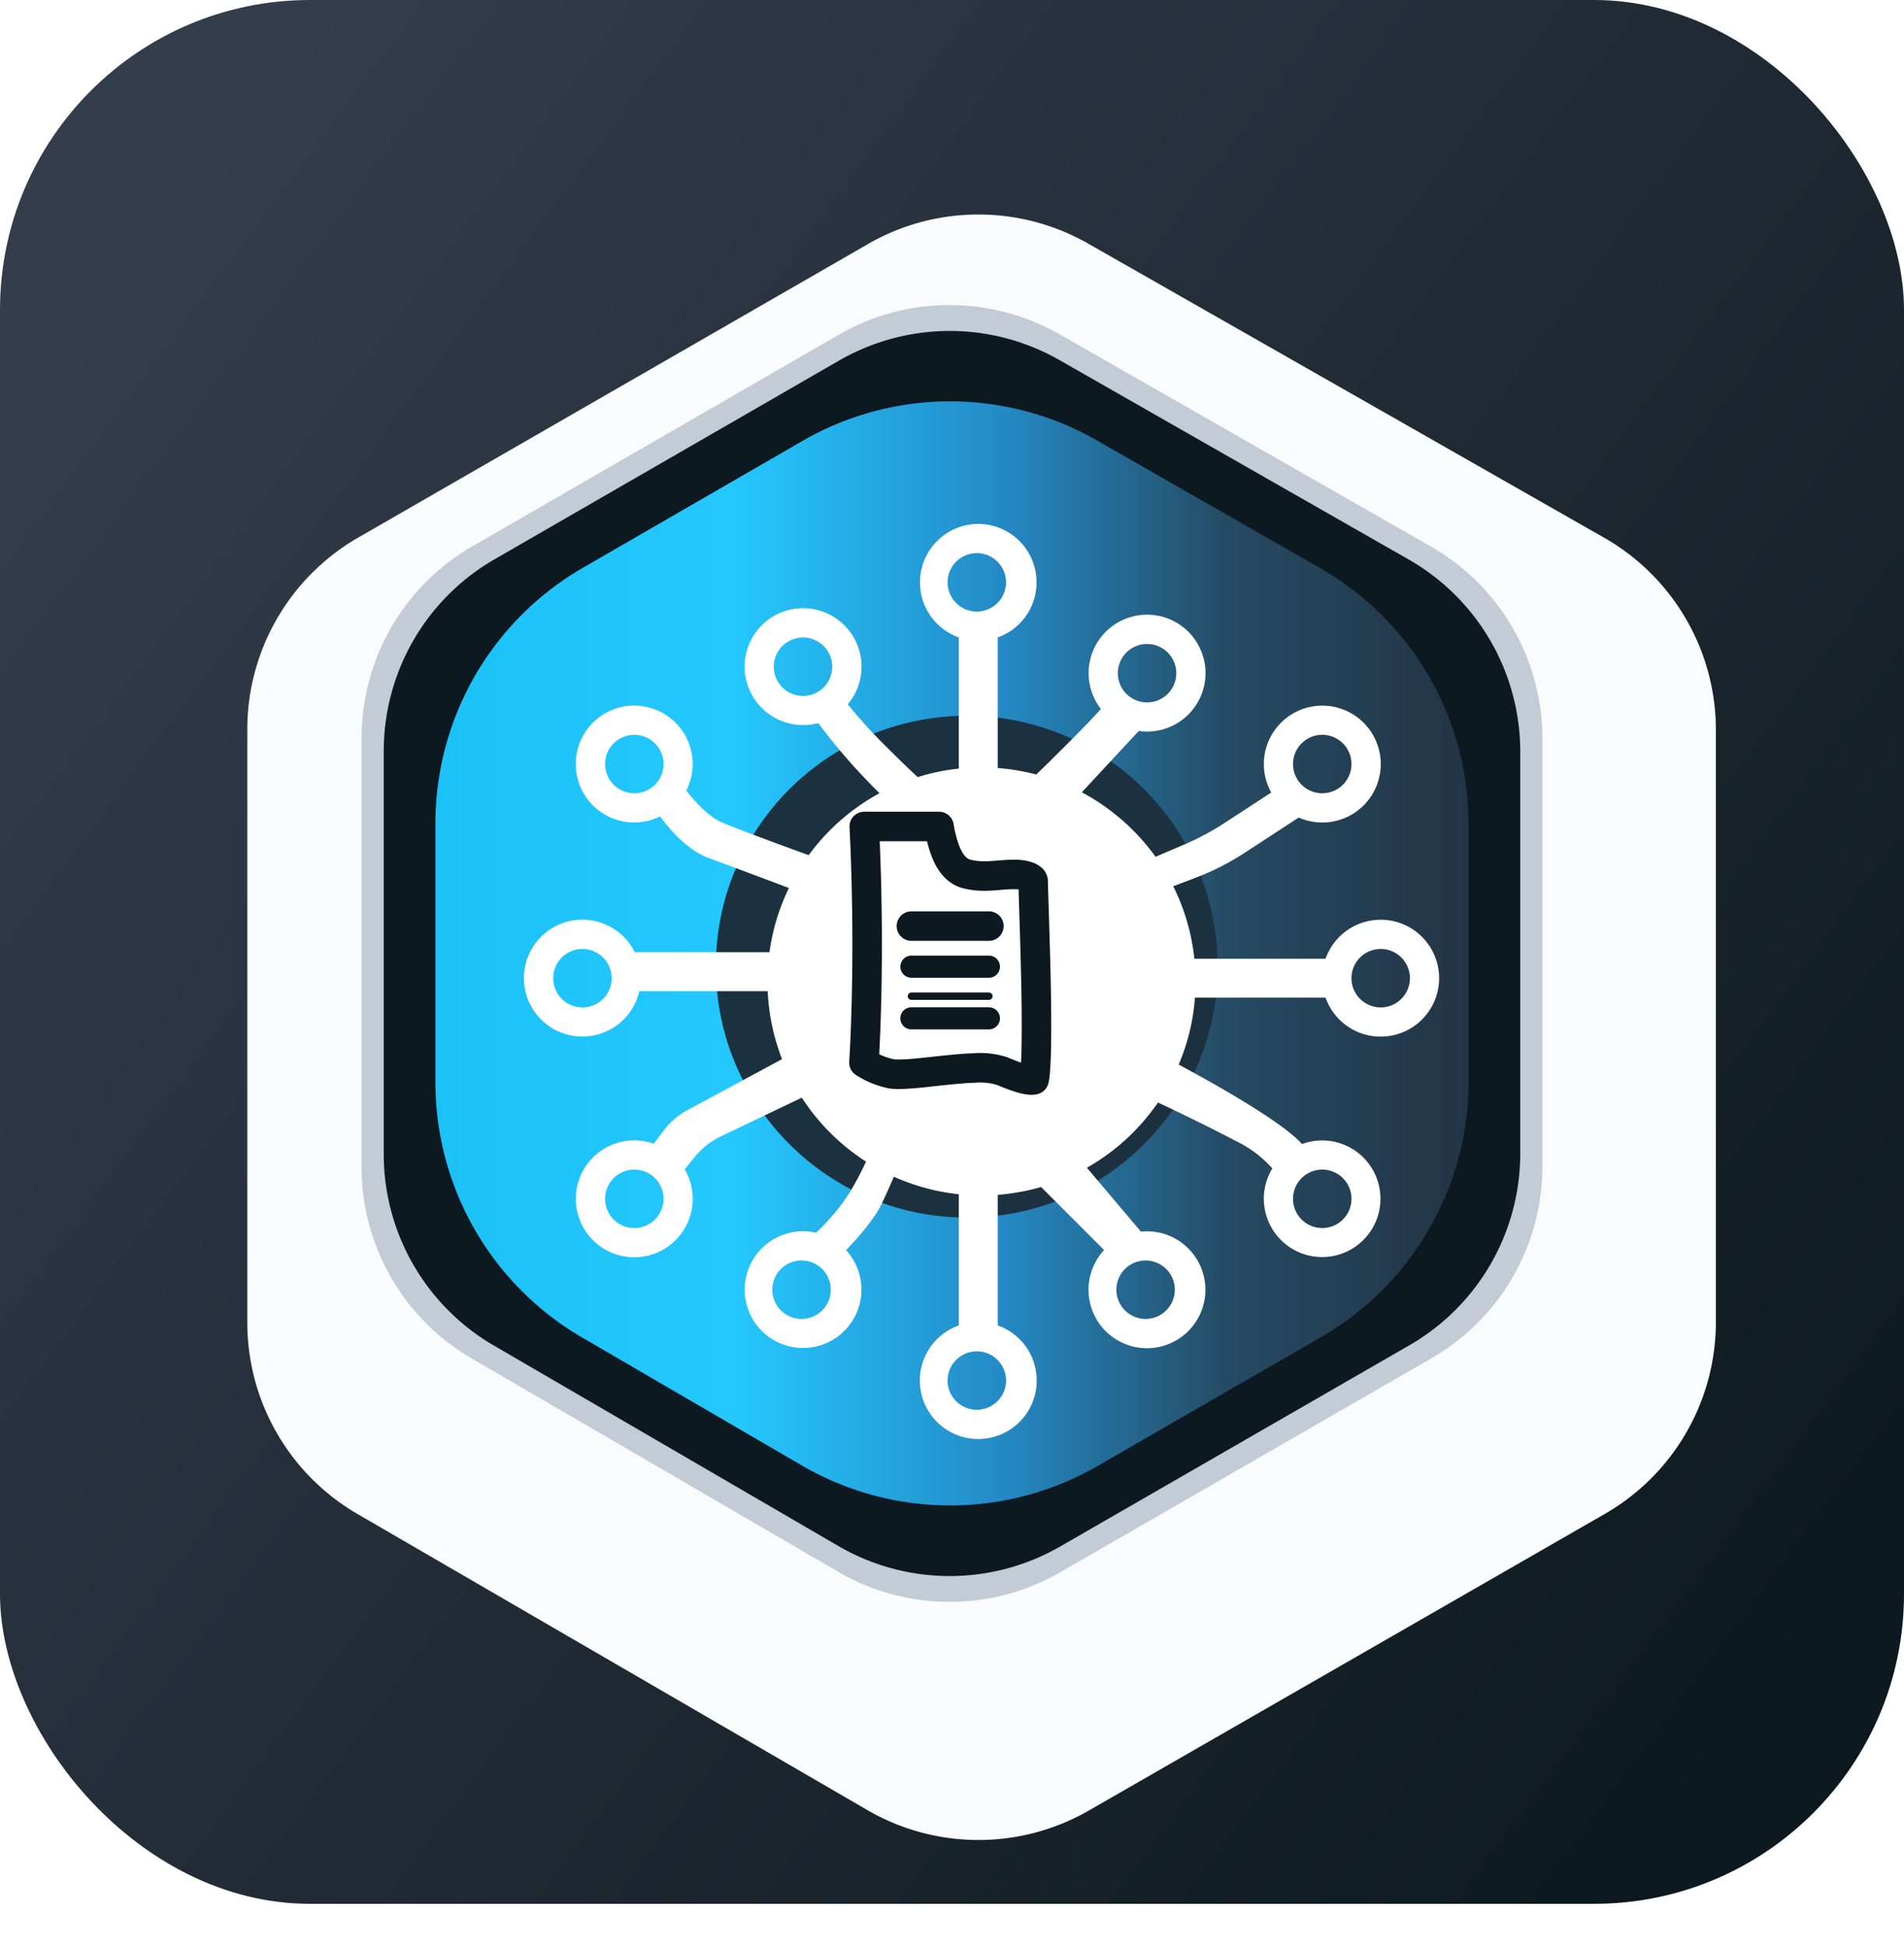 <svg xmlns="http://www.w3.org/2000/svg" width="258" height="264" fill="none"><rect width="258" height="258" fill="url(#a)" rx="42"/><g filter="url(#b)"><path fill="#F9FBFC" d="M113.6 23.08 44.54 62.85a30 30 0 0 0-15.03 26v80.38a30 30 0 0 0 14.93 25.94l69.08 40.12a30 30 0 0 0 30.02.07l69.92-40.2a30 30 0 0 0 15.05-26.02v-80.2a30 30 0 0 0-15.14-26.07L143.43 23a30 30 0 0 0-29.82.07Z"/></g><path fill="#C2CBD6" d="M113.67 45.36 64 74.04a30 30 0 0 0-15 25.98v58.13a30 30 0 0 0 14.9 25.93L113.58 213a30 30 0 0 0 30.08.07l50.32-29.01a30 30 0 0 0 15.02-26v-57.95a30 30 0 0 0-15.12-26.05L143.56 45.3a30 30 0 0 0-29.89.06Z"/><path fill="#0D1920" d="M113.7 48.86 67 75.8a30 30 0 0 0-15 25.98v54.62a30 30 0 0 0 14.9 25.93l46.7 27.18a30 30 0 0 0 30.07.06l47.3-27.26a30 30 0 0 0 15.03-26v-54.44a30 30 0 0 0-15.12-26.05L143.57 48.8a30 30 0 0 0-29.88.07Z"/><path fill="url(#c)" d="M108.74 59.75 78.99 76.94A40 40 0 0 0 59 111.57v35.1a40 40 0 0 0 19.86 34.57l29.75 17.33a40 40 0 0 0 40.13.09l30.25-17.45A40 40 0 0 0 199 146.56v-34.87a40 40 0 0 0-20.14-34.72l-30.25-17.3a40 40 0 0 0-39.87.08Z"/><g filter="url(#d)"><circle cx="129" cy="129" r="34" fill="#1C313F"/></g><g filter="url(#e)"><path fill="#fff" d="M128.56 67a7.92 7.92 0 0 1 2.64 15.38v17.7c1.79.14 3.53.43 5.22.88 2.77-2.69 6.66-6.55 8.76-8.88a7.92 7.92 0 1 1 5.13 2.98l-7.72 8.31c3.96 2.11 7.38 5.11 9.99 8.74l3.97-1.7a35 35 0 0 0 5.33-2.85l6.38-4.16a7.92 7.92 0 1 1 3.72 3.39l-7.26 4.74a35.03 35.03 0 0 1-6.74 3.43l-3 1.14a28.8 28.8 0 0 1 2.86 9.82h17.78a7.92 7.92 0 1 1 0 5.28h-17.7c-.24 3.2-1 6.25-2.2 9.07 6.5 3.49 14.38 8.1 16.7 10.77a7.9 7.9 0 1 1-4.01 3.3 15.74 15.74 0 0 0-4.23-3.35 279.42 279.42 0 0 0-11.27-5.58 29.13 29.13 0 0 1-9.63 8.84l7.27 8.6-.07.07a7.92 7.92 0 1 1-4.87 2.48l-8.54-8.54c-1.88.54-3.85.9-5.87 1.06v17.7a7.92 7.92 0 1 1-5.28 0v-17.78a28.81 28.81 0 0 1-8.8-2.38 84.72 84.72 0 0 1-1.75 3.88c-.88 1.77-2.96 4.27-4.73 6.07a7.91 7.91 0 1 1-4.07-2.36c1.4-1.29 3.32-3.37 4.84-5.9a44.78 44.78 0 0 0 1.94-3.73 29.14 29.14 0 0 1-8.7-8.67l-11.02 5.27a10 10 0 0 0-3.42 2.69l-1.43 1.75a7.92 7.92 0 1 1-4.2-3.47l1.33-1.76a10 10 0 0 1 3.26-2.8l12.8-6.9a28.87 28.87 0 0 1-1.94-9.21h-17.4a7.92 7.92 0 1 1-.62-5.28h18.26c.42-3.08 1.32-6 2.63-8.7-3.45-1.3-8.01-3.02-10.84-4.05-2.63-.96-5-3.46-6.62-5.65a7.92 7.92 0 1 1 3.55-3.5c1.3 1.65 3.11 3.58 4.83 4.31 2.03.87 7.75 2.98 11.76 4.44a29.13 29.13 0 0 1 9.6-8.4 80.94 80.94 0 0 1-8.3-9.5 7.93 7.93 0 0 1-9.98-7.64 7.92 7.92 0 1 1 13.97 5.1 74.14 74.14 0 0 0 5.38 5.9c1.43 1.42 2.82 2.77 4.1 3.96 1.79-.56 3.65-.95 5.57-1.15V82.38A7.92 7.92 0 0 1 128.56 67Zm0 112.13a3.96 3.96 0 1 0 0 7.91 3.96 3.96 0 0 0 0-7.91Zm-23.75-12.31a3.96 3.96 0 1 0 0 7.91 3.96 3.96 0 0 0 0-7.91Zm46.62 0a3.96 3.96 0 1 0 0 7.91 3.96 3.96 0 0 0 0-7.91ZM81.95 154.5a3.96 3.96 0 1 0 0 7.92 3.96 3.96 0 0 0 0-7.92Zm93.22 0a3.96 3.96 0 1 0 0 7.92 3.96 3.96 0 0 0 0-7.92ZM74.92 124.6a3.96 3.96 0 1 0 0 7.92 3.96 3.96 0 0 0 0-7.92Zm108.17 0a3.96 3.96 0 1 0 0 7.92 3.96 3.96 0 0 0 0-7.92ZM81.95 95.58a3.96 3.96 0 1 0 0 7.92 3.96 3.96 0 0 0 0-7.92Zm93.22 0a3.96 3.96 0 1 0 0 7.92 3.96 3.96 0 0 0 0-7.92Zm-23.74-12.31a3.96 3.96 0 1 0 0 7.92 3.96 3.96 0 0 0 0-7.92Zm-46.62-.88a3.96 3.96 0 1 0 0 7.92 3.96 3.96 0 0 0 0-7.92Zm23.75-11.43a3.96 3.96 0 1 0 0 7.91 3.96 3.96 0 0 0 0-7.91Z"/></g><path stroke="#0D1920" stroke-linecap="round" stroke-linejoin="round" stroke-width="4" d="M123.5 125.5H134"/><path stroke="#0D1920" stroke-linecap="round" stroke-linejoin="round" stroke-width="3" d="M123.5 131H134M123.5 138H134"/><path stroke="#0D1920" stroke-linecap="round" stroke-linejoin="round" d="M123.5 135H134"/><path stroke="#0D1920" stroke-linecap="round" stroke-linejoin="round" stroke-width="4" d="M127.24 112c.13.78.32 1.63.56 2.43.23.75.54 1.55.96 2.23.4.64 1.11 1.5 2.25 1.78 1.3.32 2.4.31 3.44.24 1.07-.07 1.89-.18 3.05-.18 1.02 0 1.75.21 2.14.45.31.2.36.34.36.55 0 1 .25 7.4.38 13.6.06 3.15.09 6.3.04 8.8a54.97 54.97 0 0 1-.13 3.13c-.06.87-.14 1.2-.15 1.23a.49.49 0 0 1-.03.07c-.08.02-.3.07-.76 0-1.02-.14-2.26-.65-3.6-1.19a9.76 9.76 0 0 0-3.71-.41c-1.33.04-2.85.19-4.31.34-1.5.16-2.94.33-4.2.43-1.32.1-2.22.1-2.7.03a11.07 11.07 0 0 1-3.76-1.53c.18-2.88.43-8.71.43-16 0-6.7-.21-12.59-.39-16h10.13Z"/><defs><filter id="b" width="227" height="248.28" x="19.5" y="15.07" color-interpolation-filters="sRGB" filterUnits="userSpaceOnUse"><feFlood flood-opacity="0" result="BackgroundImageFix"/><feColorMatrix in="SourceAlpha" result="hardAlpha" values="0 0 0 0 0 0 0 0 0 0 0 0 0 0 0 0 0 0 127 0"/><feMorphology in="SourceAlpha" operator="dilate" radius="8" result="effect1_dropShadow_2379_333"/><feOffset dx="4" dy="10"/><feGaussianBlur stdDeviation="3"/><feComposite in2="hardAlpha" operator="out"/><feColorMatrix values="0 0 0 0 0 0 0 0 0 0 0 0 0 0 0 0 0 0 1 0"/><feBlend in2="BackgroundImageFix" result="effect1_dropShadow_2379_333"/><feBlend in="SourceGraphic" in2="effect1_dropShadow_2379_333" result="shape"/></filter><filter id="d" width="72" height="72" x="95" y="95" color-interpolation-filters="sRGB" filterUnits="userSpaceOnUse"><feFlood flood-opacity="0" result="BackgroundImageFix"/><feColorMatrix in="SourceAlpha" result="hardAlpha" values="0 0 0 0 0 0 0 0 0 0 0 0 0 0 0 0 0 0 127 0"/><feOffset dx="2" dy="2"/><feGaussianBlur stdDeviation="1"/><feComposite in2="hardAlpha" operator="out"/><feColorMatrix values="0 0 0 0 0 0 0 0 0 0 0 0 0 0 0 0 0 0 1 0"/><feBlend in2="BackgroundImageFix" result="effect1_dropShadow_2379_333"/><feBlend in="SourceGraphic" in2="effect1_dropShadow_2379_333" result="shape"/></filter><filter id="e" width="134" height="134" x="66" y="66" color-interpolation-filters="sRGB" filterUnits="userSpaceOnUse"><feFlood flood-opacity="0" result="BackgroundImageFix"/><feColorMatrix in="SourceAlpha" result="hardAlpha" values="0 0 0 0 0 0 0 0 0 0 0 0 0 0 0 0 0 0 127 0"/><feOffset dx="4" dy="4"/><feGaussianBlur stdDeviation="2.5"/><feComposite in2="hardAlpha" operator="out"/><feColorMatrix values="0 0 0 0 0 0 0 0 0 0 0 0 0 0 0 0 0 0 1 0"/><feBlend in2="BackgroundImageFix" result="effect1_dropShadow_2379_333"/><feBlend in="SourceGraphic" in2="effect1_dropShadow_2379_333" result="shape"/></filter><linearGradient id="a" x1="16" x2="254" y1="37" y2="213.5" gradientUnits="userSpaceOnUse"><stop stop-color="#343D4B"/><stop offset="1" stop-color="#0D1920"/></linearGradient><linearGradient id="c" x1="59" x2="199" y1="128.98" y2="128.98" gradientUnits="userSpaceOnUse"><stop stop-color="#1BC1F7"/><stop offset=".29" stop-color="#24C8FE"/><stop offset=".54" stop-color="#248CC8"/><stop offset=".77" stop-color="#254A62"/><stop offset="1" stop-color="#233445"/></linearGradient></defs></svg>
